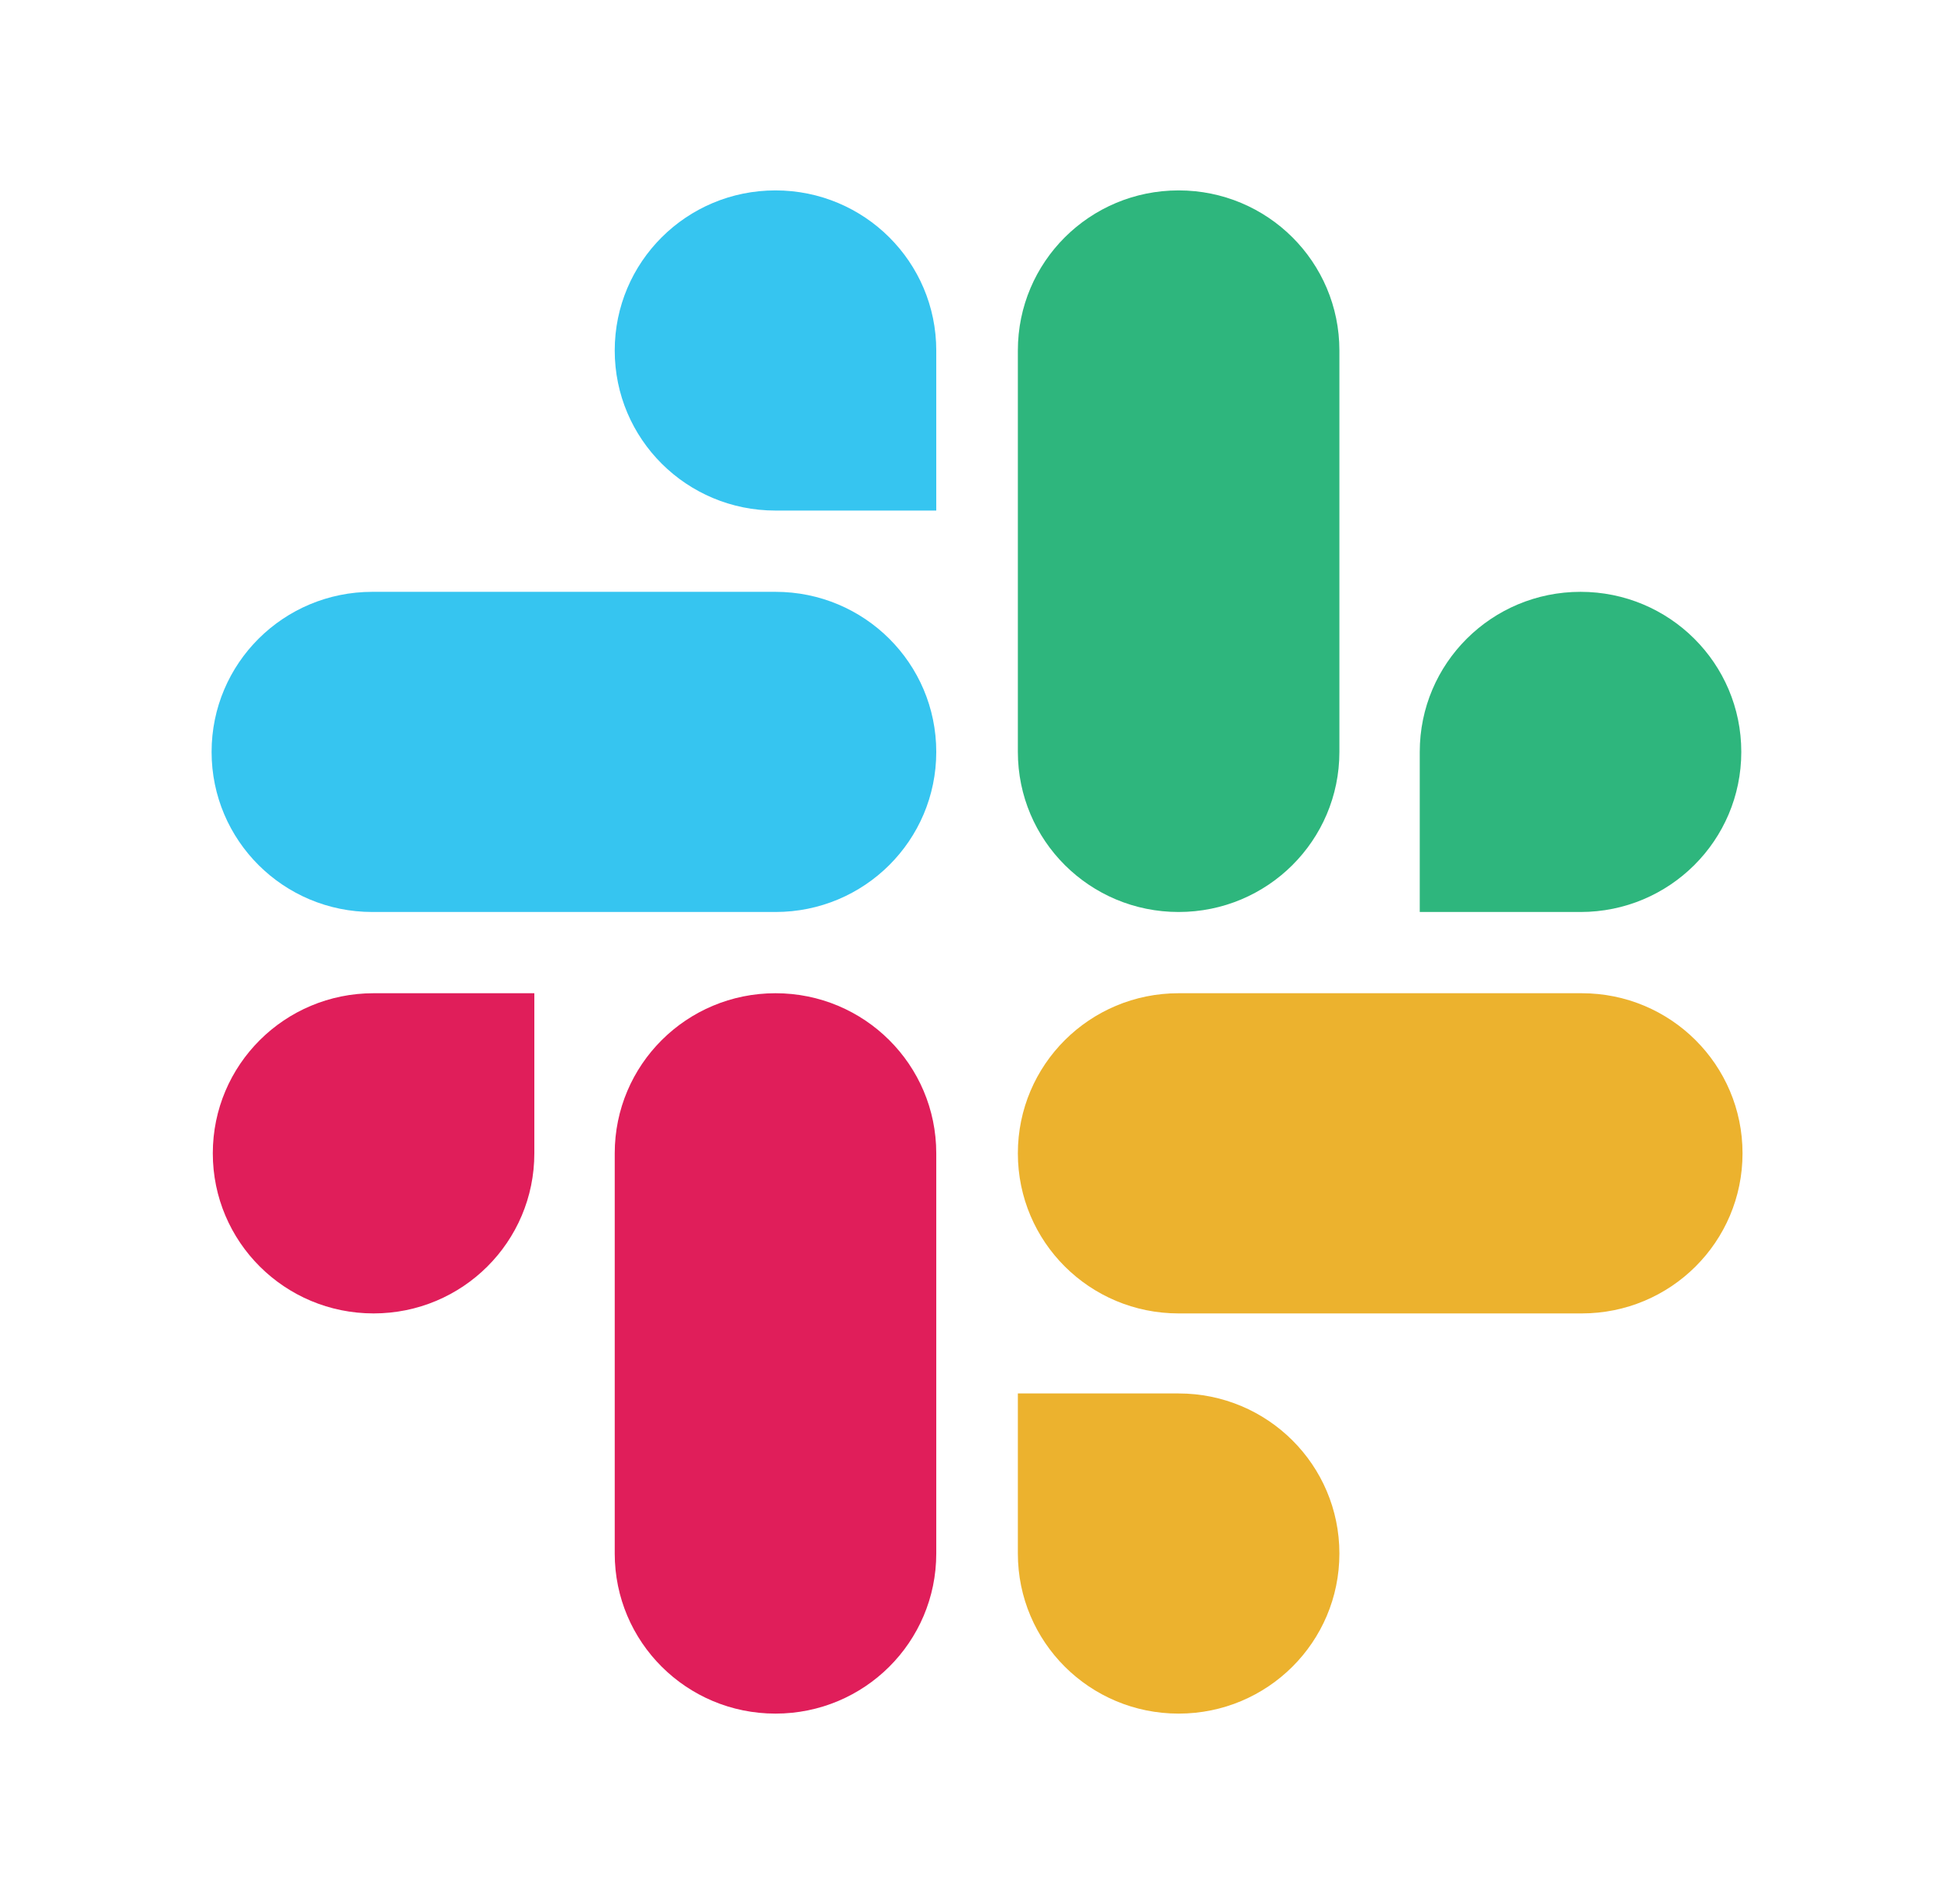 <svg width="61" height="60" viewBox="0 0 61 60" fill="none" xmlns="http://www.w3.org/2000/svg">
<path d="M16.836 36.344C16.836 39.134 14.572 41.389 11.771 41.389C8.969 41.389 6.705 39.134 6.705 36.344C6.705 33.554 8.969 31.299 11.771 31.299H16.836V36.344ZM19.369 36.344C19.369 33.554 21.633 31.299 24.434 31.299C27.236 31.299 29.5 33.554 29.5 36.344V48.955C29.5 51.745 27.236 54 24.434 54C21.633 54 19.369 51.745 19.369 48.955V36.344Z" fill="#E01E5A"/>
<path d="M24.434 16.089C21.633 16.089 19.369 13.834 19.369 11.045C19.369 8.255 21.633 6 24.434 6C27.235 6 29.5 8.255 29.5 11.045V16.089H24.434ZM24.434 18.65C27.235 18.65 29.5 20.904 29.5 23.694C29.5 26.484 27.235 28.739 24.434 28.739H11.732C8.931 28.739 6.667 26.484 6.667 23.694C6.667 20.904 8.931 18.65 11.732 18.65H24.434Z" fill="#36C5F0"/>
<path d="M44.734 23.694C44.734 20.904 46.999 18.65 49.8 18.65C52.601 18.65 54.865 20.904 54.865 23.694C54.865 26.484 52.601 28.739 49.8 28.739H44.734V23.694ZM42.202 23.694C42.202 26.484 39.938 28.739 37.136 28.739C34.335 28.739 32.071 26.484 32.071 23.694V11.045C32.071 8.255 34.335 6 37.136 6C39.938 6 42.202 8.255 42.202 11.045V23.694Z" fill="#2EB67D"/>
<path d="M37.136 43.911C39.938 43.911 42.202 46.166 42.202 48.955C42.202 51.745 39.938 54 37.136 54C34.335 54 32.071 51.745 32.071 48.955V43.911H37.136ZM37.136 41.389C34.335 41.389 32.071 39.134 32.071 36.344C32.071 33.554 34.335 31.299 37.136 31.299H49.838C52.64 31.299 54.904 33.554 54.904 36.344C54.904 39.134 52.64 41.389 49.838 41.389H37.136Z" fill="#ECB22E"/>
</svg>
